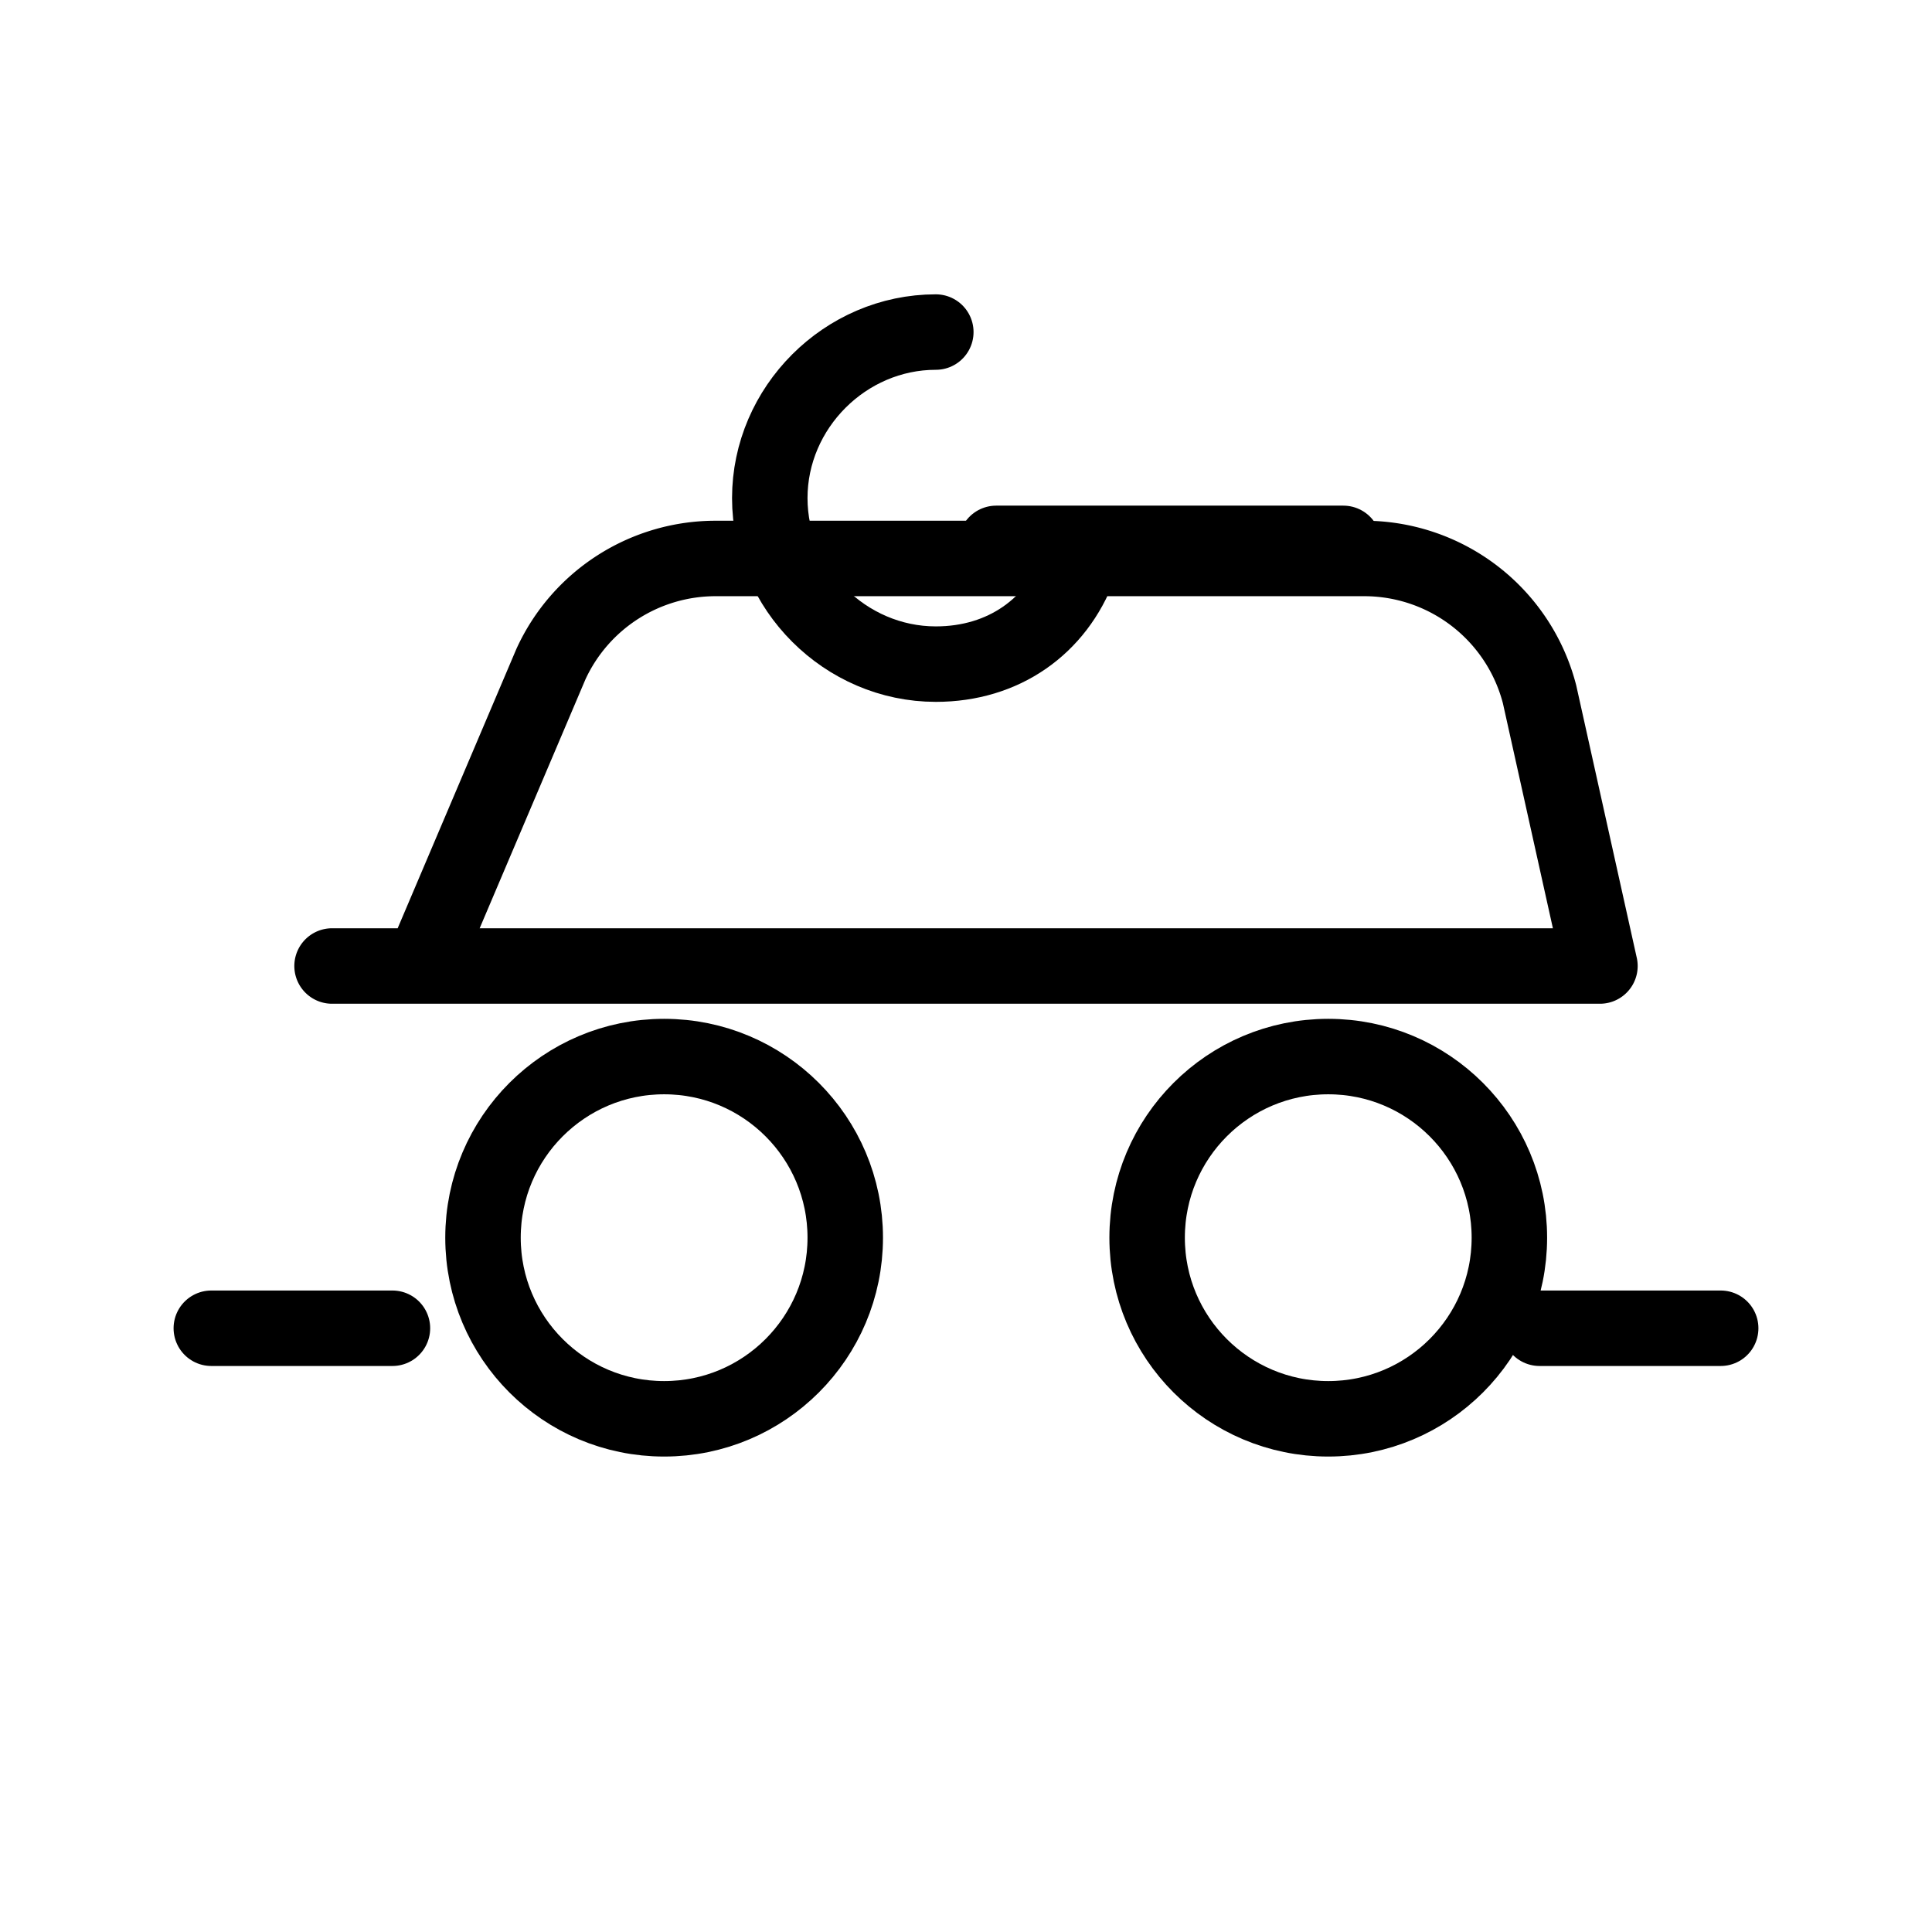 <svg xmlns="http://www.w3.org/2000/svg" viewBox="0 0 256 256">
  <g fill="none" stroke="black" stroke-width="10" stroke-linecap="round" stroke-linejoin="round">
    <circle cx="88" cy="164" r="24"/>
    <circle cx="176" cy="164" r="24"/>
    <path d="M44 128h168l-8-36a24 24 0 0 0-23-18H95a24 24 0 0 0-22 14l-17 40z"/>
    <path d="M132 72h46"/>
    <path d="M28 176h24M204 176h24"/>
    <path d="M124 44c-12 0-22 10-22 22s10 22 22 22c9 0 16-5 19-13"/>
  </g>
</svg>
